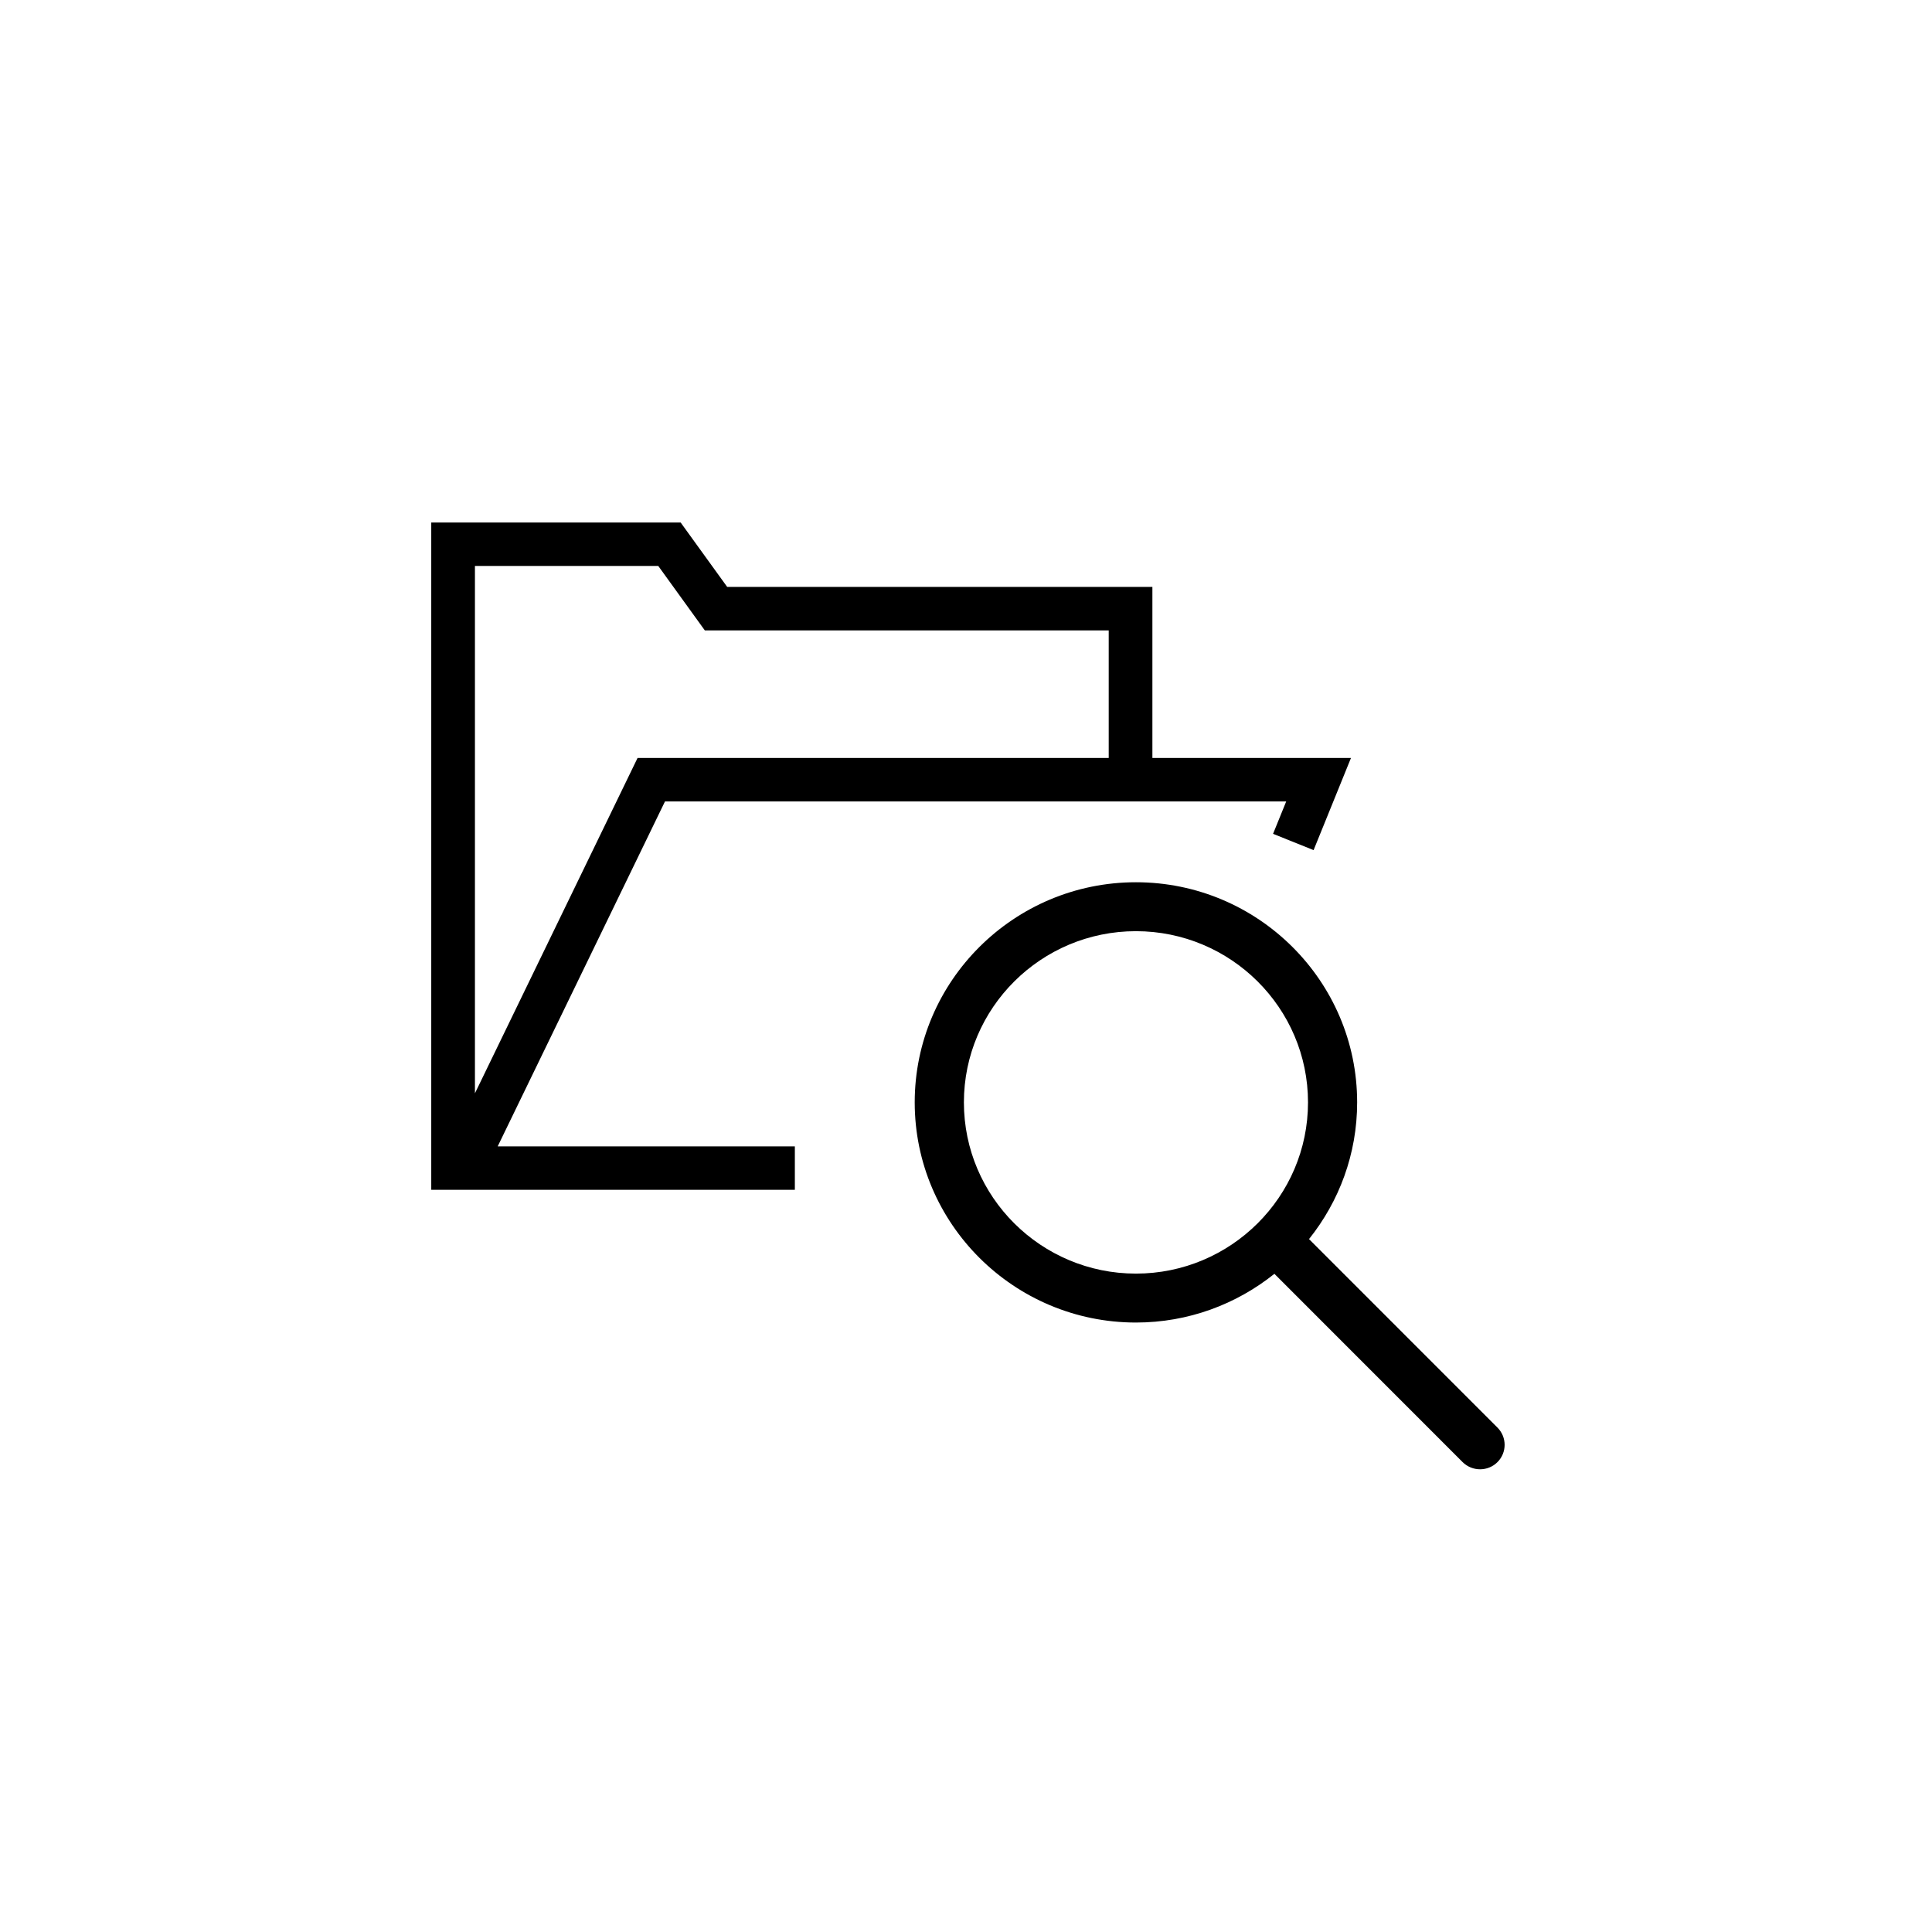 <?xml version="1.0" encoding="UTF-8" standalone="no"?>
<svg width="46px" height="46px" viewBox="0 0 46 46" version="1.1" xmlns="http://www.w3.org/2000/svg" xmlns:xlink="http://www.w3.org/1999/xlink" xmlns:sketch="http://www.bohemiancoding.com/sketch/ns">
    <!-- Generator: Sketch 3.3 (11970) - http://www.bohemiancoding.com/sketch -->
    <title>search-folders</title>
    <desc>Created with Sketch.</desc>
    <defs></defs>
    <g id="Page-1" stroke="none" stroke-width="1" fill="none" fill-rule="evenodd" sketch:type="MSPage">
        <g id="search-folders" sketch:type="MSArtboardGroup" fill="#000000">
            <g id="Imported-Layers" sketch:type="MSLayerGroup" transform="translate(10, 12)">
                <path d="M25.654,21.99 L21.167,17.502 C21.883,16.607 22.313,15.477 22.313,14.247 C22.313,11.357 19.951,9.006 17.046,9.006 C14.142,9.006 11.779,11.357 11.779,14.247 C11.779,17.138 14.142,19.489 17.046,19.489 C18.294,19.489 19.439,19.053 20.343,18.329 L24.824,22.812 C24.939,22.926 25.089,22.983 25.24,22.983 C25.389,22.983 25.538,22.927 25.652,22.814 C25.881,22.587 25.882,22.219 25.654,21.99 L25.654,21.99 Z M17.046,18.324 C14.787,18.324 12.95,16.496 12.95,14.247 C12.95,11.999 14.787,10.171 17.046,10.171 C19.305,10.171 21.143,11.999 21.143,14.247 C21.143,16.496 19.305,18.324 17.046,18.324 L17.046,18.324 Z" id="Fill-1" sketch:type="MSShapeGroup"></path>
                <path d="M5.833,7.082 L20.624,7.082 L20.311,7.853 L21.276,8.241 L22.166,6.047 L17.438,6.047 L17.438,1.974 L7.314,1.974 L6.206,0.441 L0.268,0.441 L0.268,16.329 L8.925,16.329 L8.925,15.294 L1.85,15.294 L5.833,7.082 L5.833,7.082 Z M5.673,1.475 L6.781,3.009 L16.398,3.009 L16.398,6.047 L5.18,6.047 L1.308,14.031 L1.308,1.475 L5.673,1.475 L5.673,1.475 Z" id="Fill-2" sketch:type="MSShapeGroup"></path>
            </g>
        </g>
    </g>
</svg>